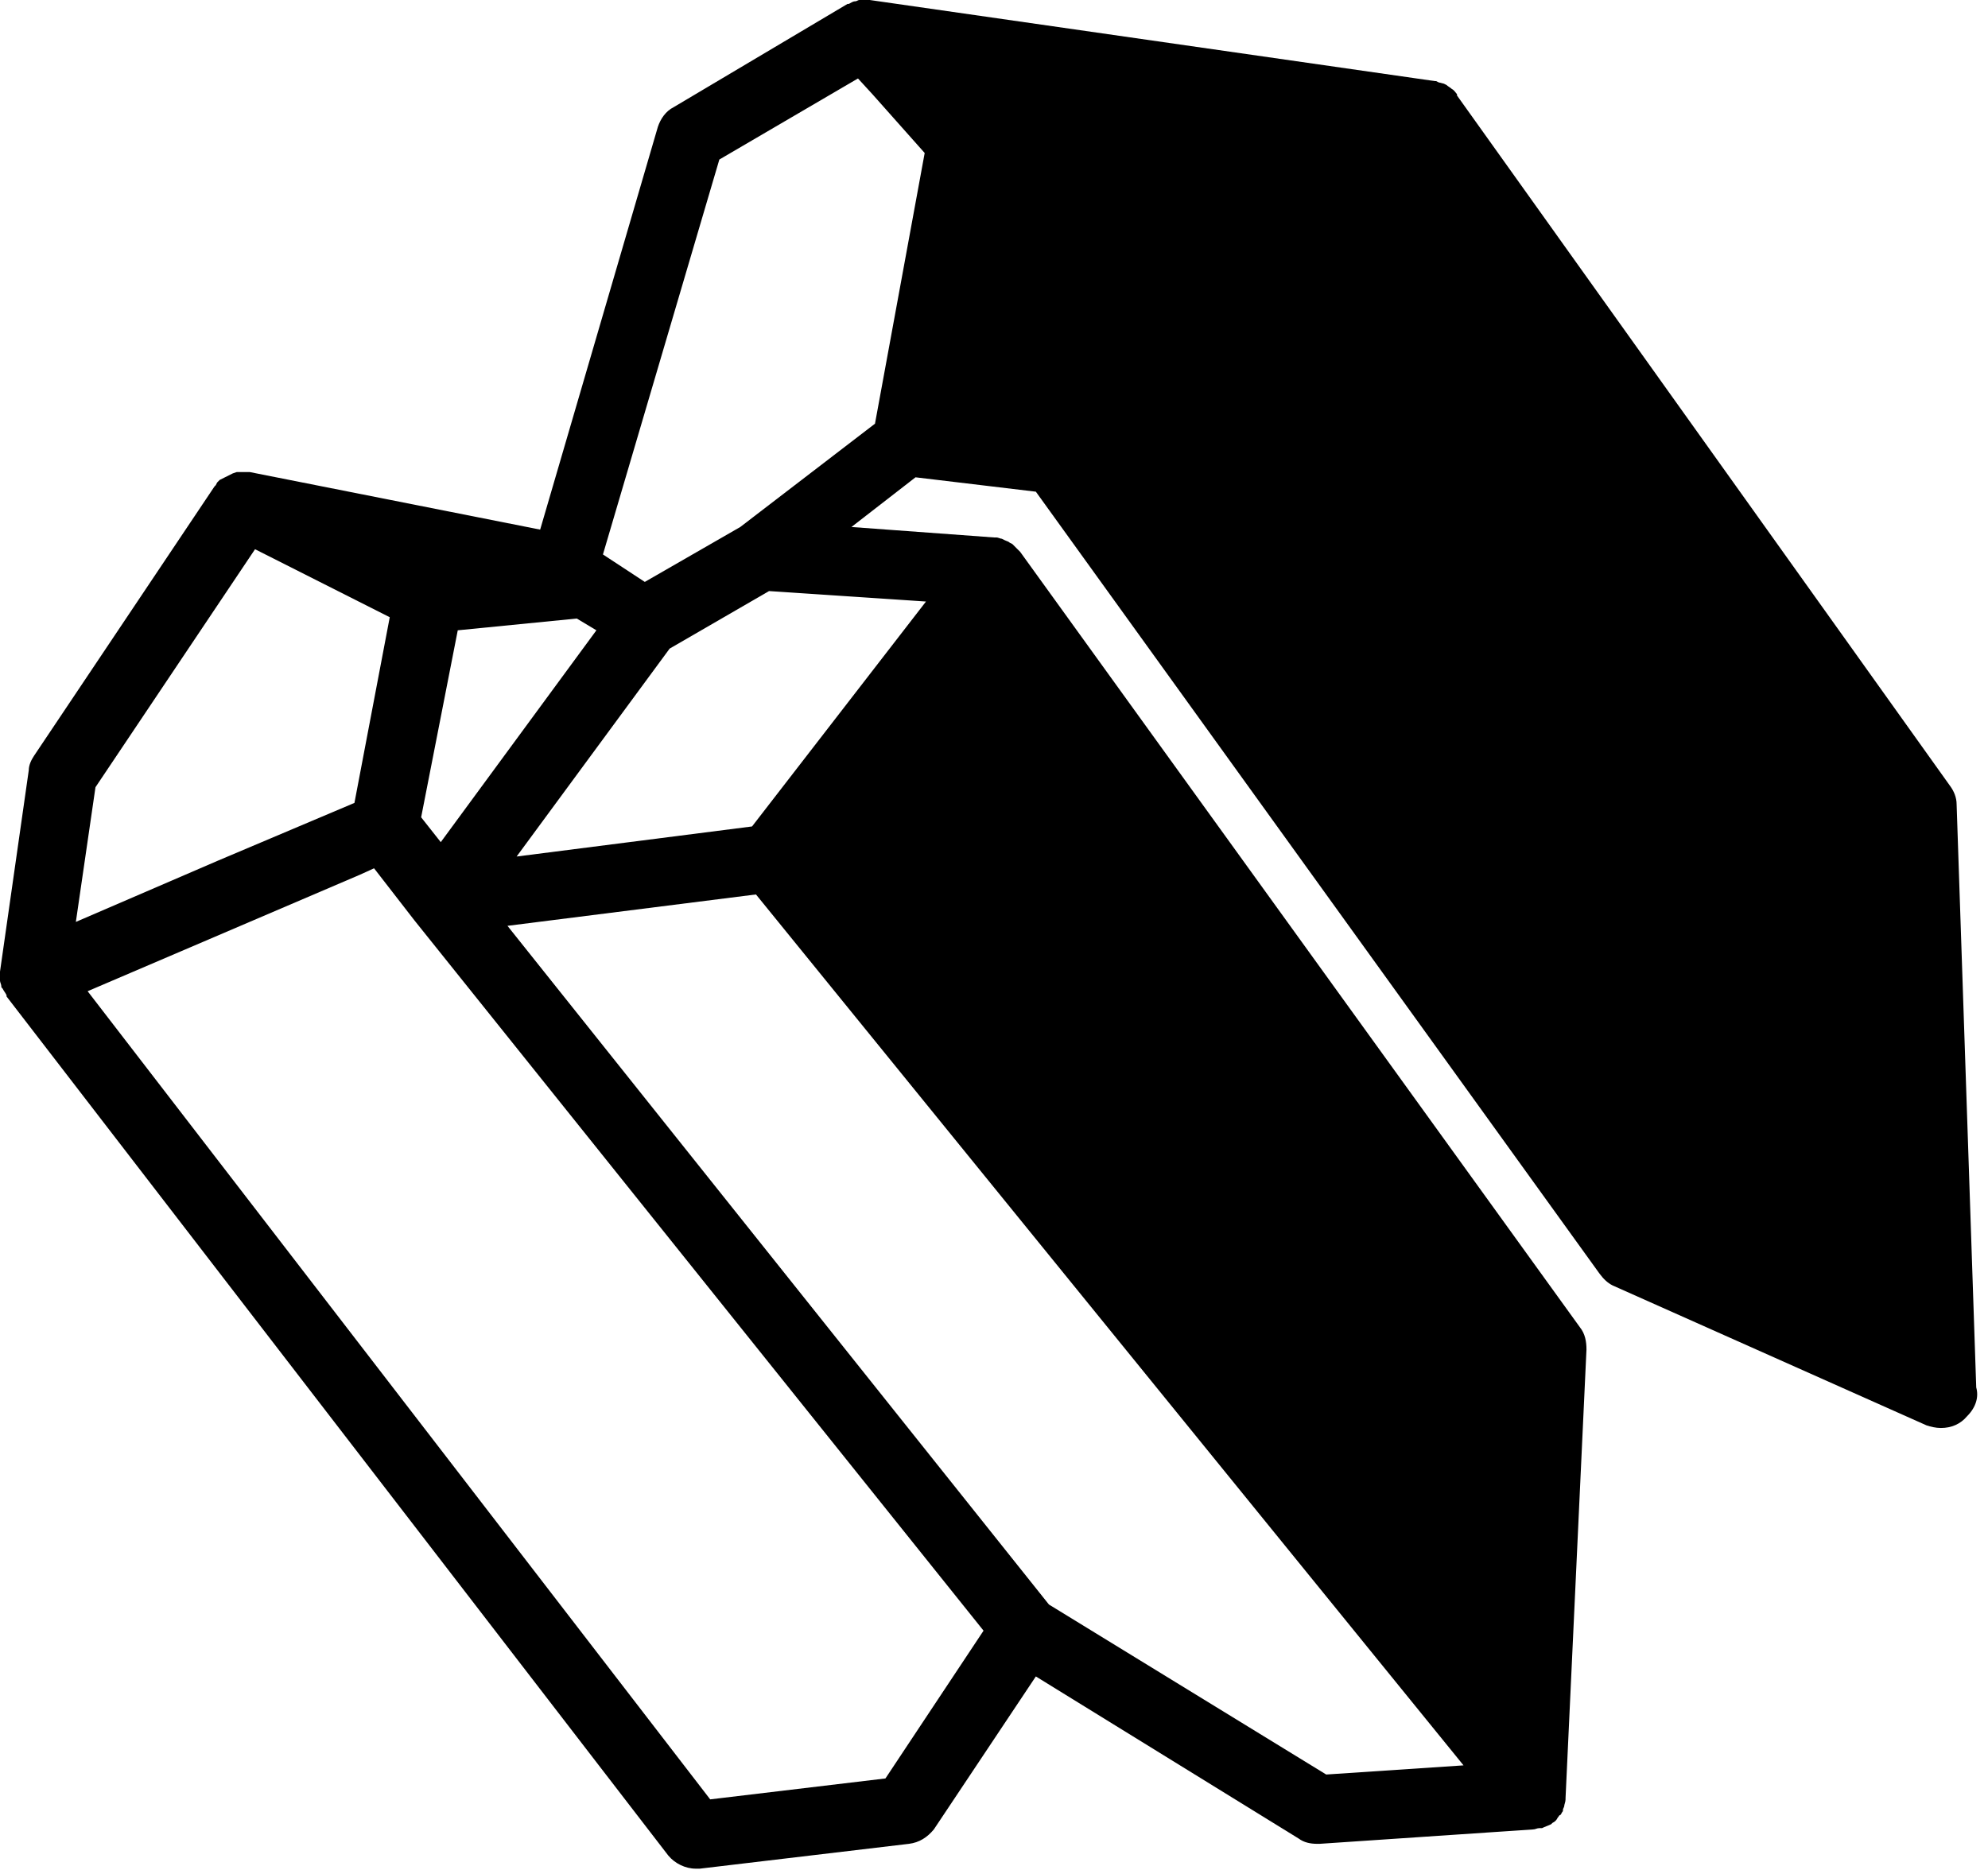 <?xml version="1.0" encoding="utf-8"?>
<!-- Generator: Adobe Illustrator 20.1.0, SVG Export Plug-In . SVG Version: 6.00 Build 0)  -->
<svg version="1.1" id="Layer_1" xmlns="http://www.w3.org/2000/svg" xmlns:xlink="http://www.w3.org/1999/xlink" x="0px" y="0px"
	 viewBox="0 0 152 143" style="enable-background:new 0 0 152 143;" xml:space="preserve">
<title>Asset 5</title>
<desc>Created with Sketch.</desc>
<g id="Kiosk">
	<g id="for-export" transform="translate(-1016, -321)">
		<g id="Asset-5" transform="translate(1015, 320)">
			<path id="Shape" d="M152.1,107.1l-1.5-44.6c0-0.5-0.2-1-0.5-1.4L112.4,8.3V8.2c-0.1-0.1-0.2-0.3-0.4-0.4L112,7.8
				c-0.1-0.1-0.3-0.2-0.4-0.3l-0.2-0.1L111,7.3l-0.2-0.1h-0.1L67.5,1c-0.3,0-0.5,0-0.8,0c-0.1,0-0.2,0.1-0.3,0.1
				c-0.2,0-0.3,0.1-0.5,0.2h-0.1L52.5,9.2c-0.6,0.3-1,0.9-1.2,1.5l-9,30.8l-22.2-4.4H20h-0.2h-0.2h-0.3h-0.2l-0.3,0.1l-0.2,0.1
				l-0.2,0.1l-0.2,0.1L18,37.6l-0.2,0.1l-0.2,0.2l-0.1,0.2l-0.1,0.1L3.6,58.8c-0.2,0.3-0.4,0.7-0.4,1.1L1,75.3v0.1
				c0,0.1,0,0.3,0,0.4v0.2c0,0.1,0.1,0.3,0.1,0.4c0,0.1,0,0.1,0.1,0.2c0.1,0.2,0.2,0.3,0.3,0.5l0,0.1l0,0l50.6,65.7
				c0.5,0.6,1.3,1,2.1,1h0.3l16-1.9c0.8-0.1,1.4-0.5,1.9-1.1l7.8-11.7l20.1,12.4c0.4,0.3,0.9,0.4,1.4,0.4h0.2l16.3-1.1
				c0.2,0,0.3-0.1,0.5-0.1h0.2l0,0c0.2-0.1,0.5-0.2,0.7-0.3l0.1-0.1c0.2-0.1,0.3-0.2,0.4-0.4c0.1-0.1,0.1-0.2,0.2-0.2
				c0.1-0.1,0.1-0.2,0.2-0.3v-0.1c0-0.1,0.1-0.2,0.1-0.3c0-0.1,0.1-0.3,0.1-0.5v-0.1l1.6-34.3c0-0.6-0.1-1.2-0.5-1.7L79,43.2
				l-0.1-0.1l-0.2-0.2c-0.1-0.1-0.2-0.2-0.3-0.3l-0.2-0.1c-0.1-0.1-0.2-0.1-0.4-0.2l-0.2-0.1c-0.1,0-0.3-0.1-0.4-0.1h-0.2l-10.9-0.8
				l4.9-3.8l9.2,1.1l43.1,59.8c0.3,0.4,0.6,0.7,1,0.9l24,10.7c0.3,0.1,0.7,0.2,1.1,0.2l0,0c0.8,0,1.5-0.3,2-0.9
				C152.1,108.6,152.3,107.8,152.1,107.1L152.1,107.1z M56,13.2l10.6-6.2l1.1,1.2l4,4.5l-3.8,20.7l-10.3,7.9l-7.3,4.2l-3.2-2.1l0,0
				l0,0L56,13.2z M33.2,63.5L36,49.2l9.1-0.9l1.5,0.9L34.7,65.4L33.2,63.5z M20.5,43l10.3,5.2l-2.7,14.2l-10.4,4.4L6.8,71.5
				l1.5-10.3L20.5,43z M68.7,137l-13.4,1.6L7.7,76.8l20.8-8.9l1.1-0.5l3.1,4l0,0l43.5,54.3L68.7,137z M102.4,136.7l-21.2-13
				L39.8,71.8l19-2.4l54.1,66.6L102.4,136.7z M58.5,64.2l-18,2.3l11.7-15.9l7.6-4.4L71.8,47L58.5,64.2z"/>
		</g>
	</g>
</g>
</svg>
